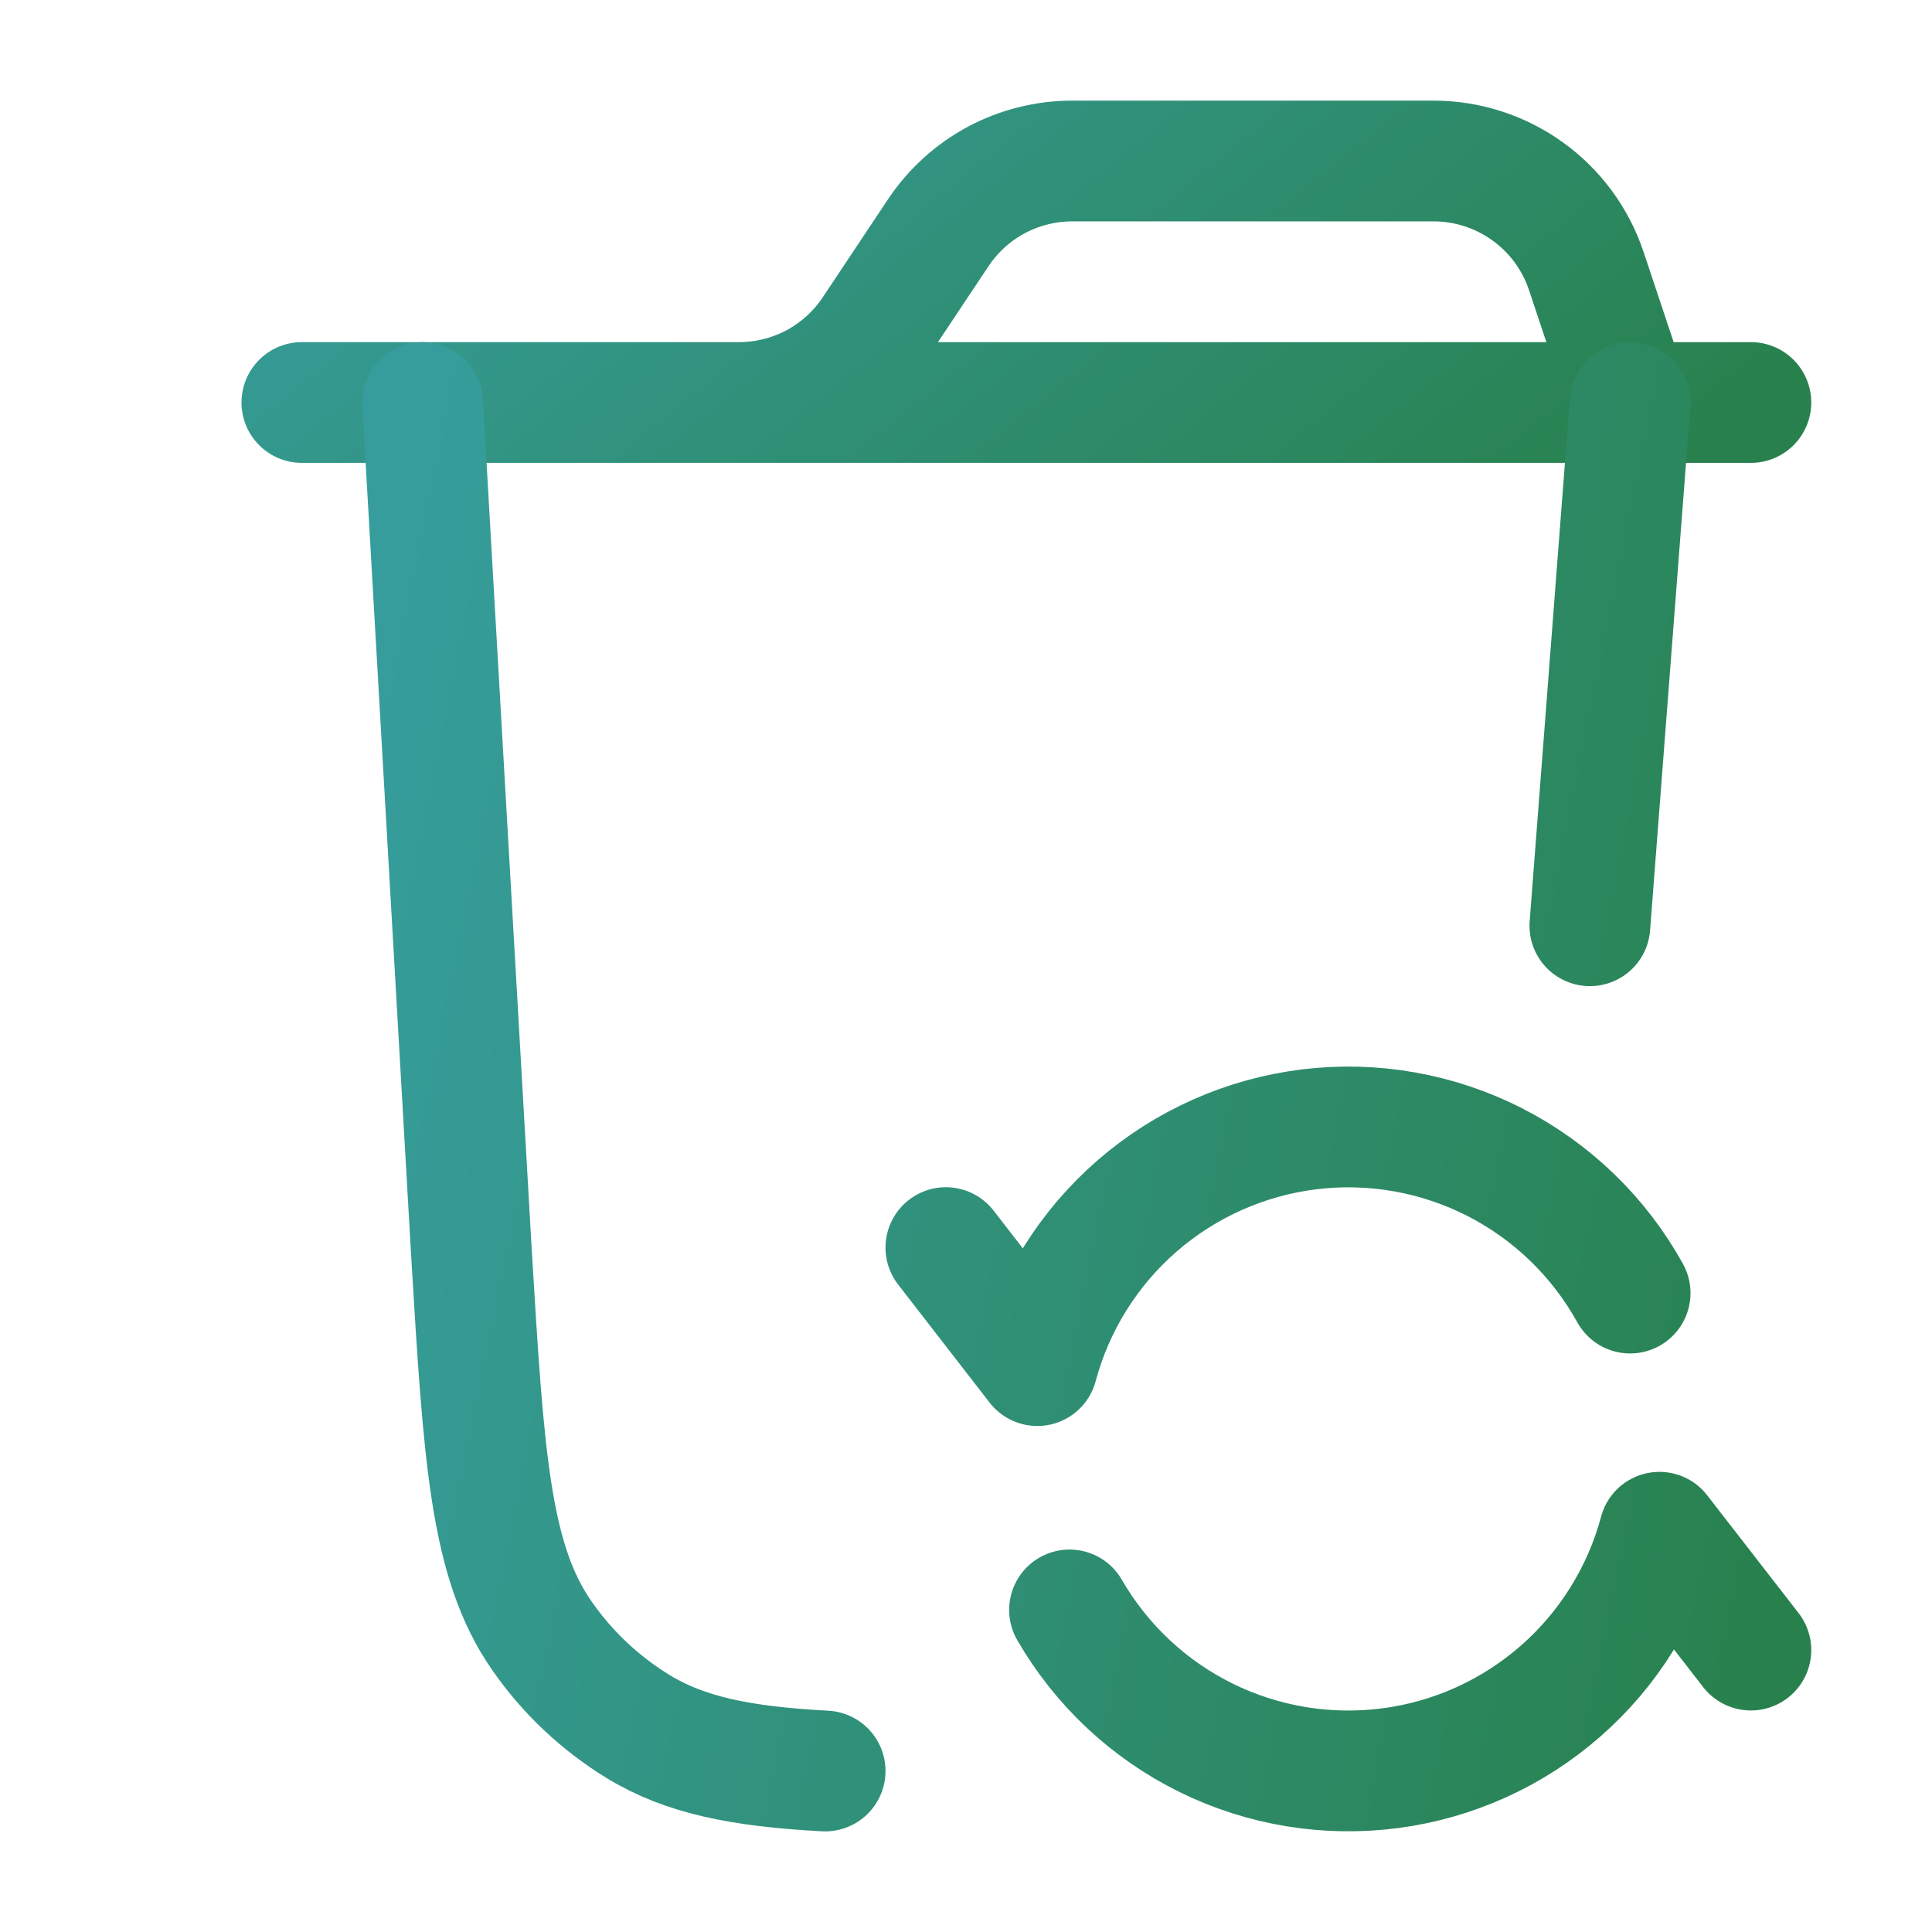 <svg width="24" height="24" viewBox="0 0 24 24" fill="none" xmlns="http://www.w3.org/2000/svg">
<path d="M3.75 5H9.18C9.509 5 9.833 4.919 10.124 4.764C10.414 4.608 10.661 4.384 10.844 4.11L11.656 2.89C11.839 2.616 12.086 2.392 12.376 2.236C12.667 2.081 12.991 2 13.32 2H17.808C18.228 2 18.637 2.132 18.978 2.378C19.319 2.623 19.573 2.97 19.706 3.368L20.25 5M21.75 5H8.75" stroke="url(#paint0_linear_1214_64253)" stroke-width="1.5" stroke-linecap="round" stroke-linejoin="round"/>
<path d="M20.25 5L19.75 11.5M5.25 5L5.855 15.536C6.009 18.106 6.087 19.392 6.729 20.316C7.046 20.774 7.455 21.159 7.929 21.449C8.511 21.805 9.213 21.945 10.25 22M11.75 15.498L12.886 16.964C13.092 16.194 13.524 15.503 14.126 14.98C14.728 14.457 15.473 14.126 16.264 14.029C17.055 13.932 17.858 14.074 18.568 14.436C19.278 14.799 19.864 15.365 20.25 16.063M21.75 20.498L20.614 19.034C20.409 19.798 19.983 20.485 19.388 21.006C18.793 21.528 18.057 21.862 17.272 21.965C16.488 22.068 15.691 21.937 14.981 21.587C14.271 21.237 13.682 20.684 13.286 19.999" stroke="url(#paint1_linear_1214_64253)" stroke-width="1.5" stroke-linecap="round" stroke-linejoin="round"/>
<defs>
<linearGradient id="paint0_linear_1214_64253" x1="3.75" y1="2" x2="12.263" y2="12.611" gradientUnits="userSpaceOnUse">
<stop stop-color="#369D9C"/>
<stop offset="1" stop-color="#28814D"/>
</linearGradient>
<linearGradient id="paint1_linear_1214_64253" x1="5.25" y1="5" x2="24.399" y2="8.861" gradientUnits="userSpaceOnUse">
<stop stop-color="#369D9C"/>
<stop offset="1" stop-color="#28814D"/>
</linearGradient>
</defs>
</svg>
